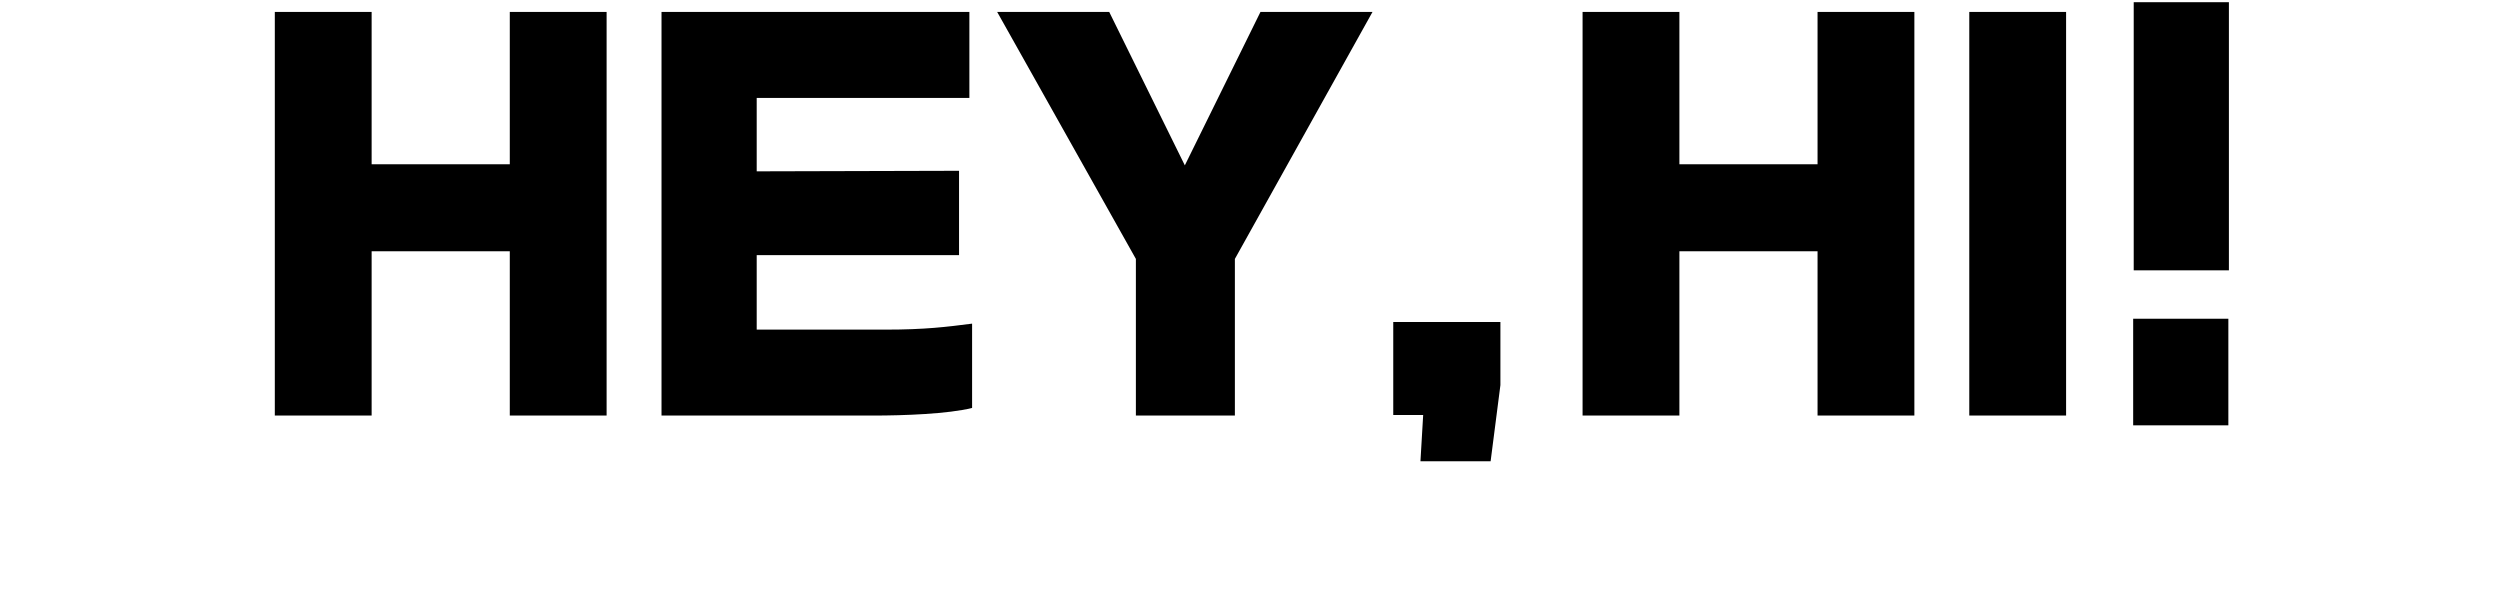 <svg
          width="127"
          height="30"
          viewBox="0 0 127 38"
          fill="none"
          xmlns="http://www.w3.org/2000/svg">
          <path
            d="M0.75 0.77H6.98V10.57H15.87V0.77H22.1V26.74H15.87V16.17H6.98V26.74H0.75V0.77ZM45.443 6.3H31.758V11.025L44.778 10.99V16.415H31.758V21.21H40.053C42.608 21.21 43.973 21.035 45.618 20.825V26.25C44.078 26.635 41.243 26.74 39.248 26.74H25.633V0.77H45.443V6.3ZM62.527 16.66V26.74H56.157V16.66L47.232 0.77H54.442L59.307 10.64L64.172 0.77H71.382L62.527 16.66ZM72.718 20.72H79.613V24.78L78.983 29.68H74.468L74.643 26.705H72.718V20.72ZM84.9 0.77H91.13V10.57H100.02V0.77H106.25V26.74H100.02V16.17H91.13V26.74H84.9V0.77ZM109.783 0.77H116.013V26.74H109.783V0.77ZM120.364 0.14H126.489V17.395H120.364V0.14ZM120.329 20.51H126.454V27.37H120.329V20.51Z"
            fill="black"
          />
        </svg>